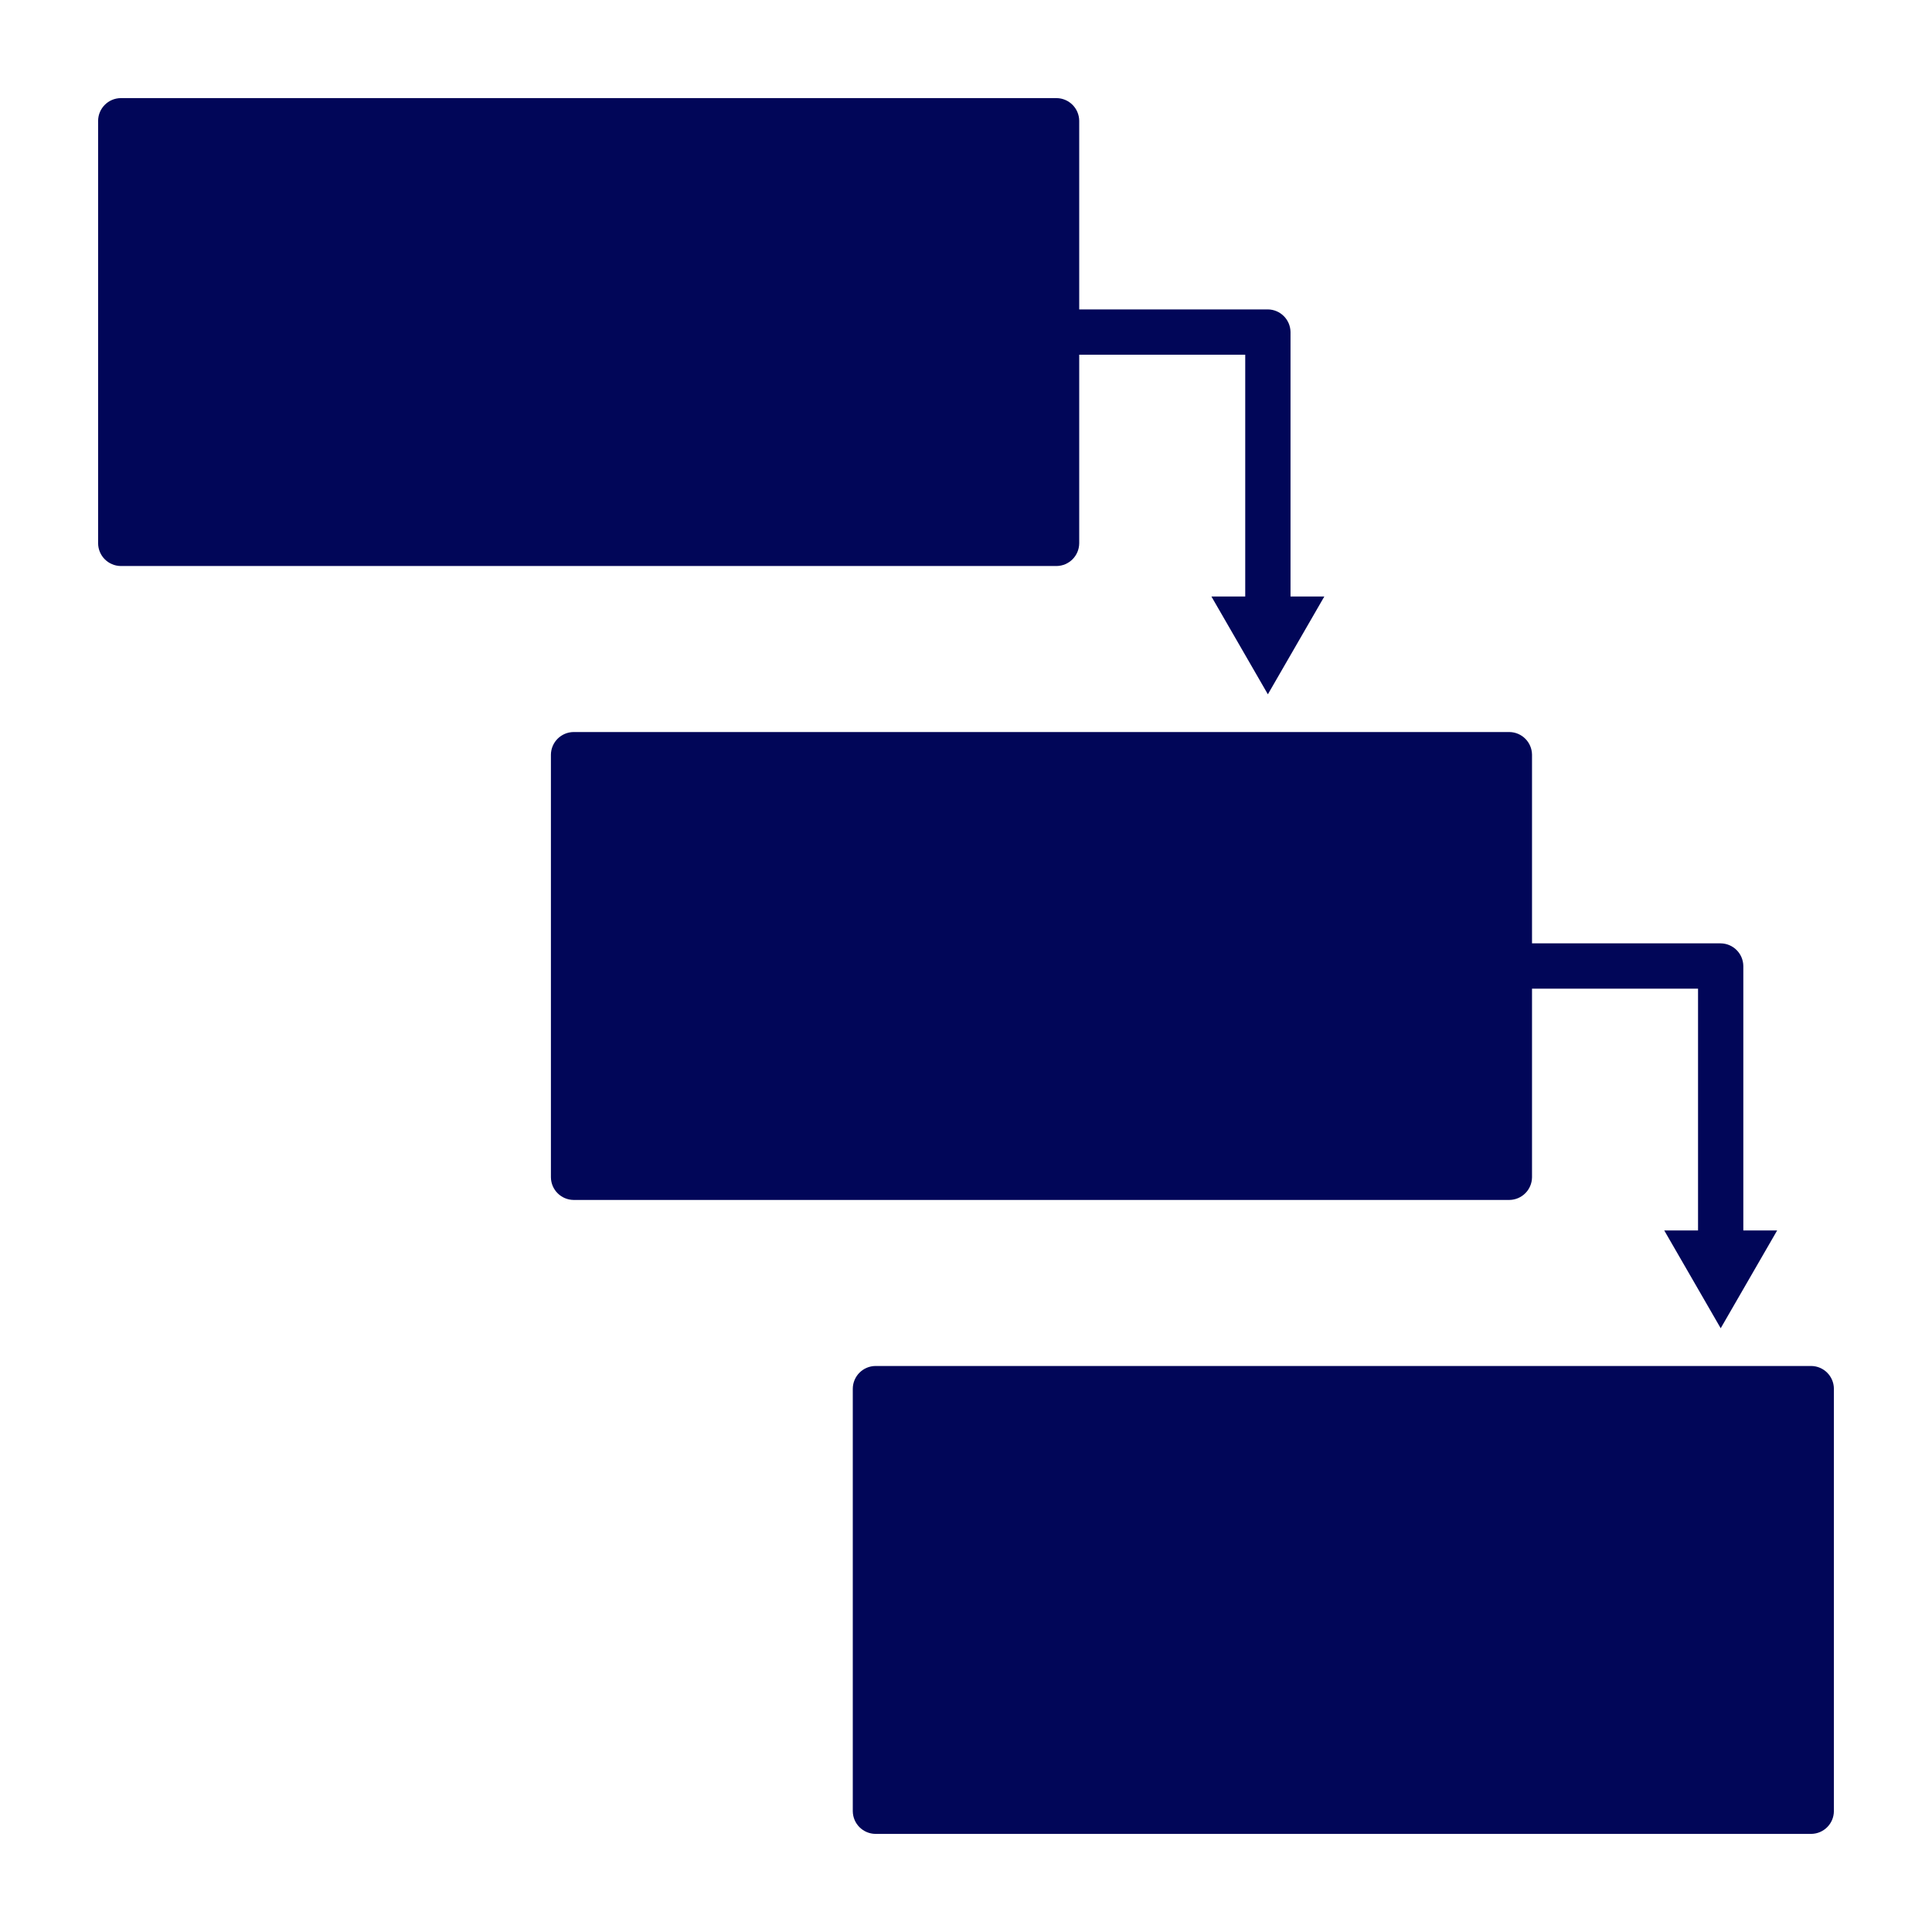 <?xml version="1.0" encoding="UTF-8"?>
<svg fill="#010658" width="100pt" height="100pt" version="1.1" viewBox="0 0 100 100" xmlns="http://www.w3.org/2000/svg">
 <g>
  <path d="m54.688 29.297h-48.438c-0.645-0.008-1.164-0.527-1.172-1.172v-21.875c0.008-0.645 0.527-1.164 1.172-1.172h48.438c0.645 0.008 1.164 0.527 1.172 1.172v21.875c-0.008 0.645-0.527 1.164-1.172 1.172z"/>
  <path d="m78.125 62.109h-48.438c-0.645-0.008-1.164-0.527-1.172-1.172v-21.875c0.008-0.645 0.527-1.164 1.172-1.172h48.438c0.645 0.008 1.164 0.527 1.172 1.172v21.875c-0.008 0.645-0.527 1.164-1.172 1.172z"/>
  <path d="m93.75 94.922h-48.438c-0.645-0.008-1.164-0.527-1.172-1.172v-21.875c0.008-0.645 0.527-1.164 1.172-1.172h48.438c0.645 0.008 1.164 0.527 1.172 1.172v21.875c-0.008 0.645-0.527 1.164-1.172 1.172z"/>
  <path d="m65.625 32.906c-0.645-0.008-1.164-0.527-1.172-1.172v-13.375h-9.766c-0.648 0-1.172-0.523-1.172-1.172s0.523-1.172 1.172-1.172h10.938c0.645 0.008 1.164 0.527 1.172 1.172v14.547c-0.008 0.645-0.527 1.164-1.172 1.172z"/>
  <path d="m62.703 30.875 2.922 5.062 2.922-5.062z"/>
  <path d="m89.062 65.719c-0.645-0.008-1.164-0.527-1.172-1.172v-13.375h-9.766c-0.648 0-1.172-0.523-1.172-1.172s0.523-1.172 1.172-1.172h10.938c0.645 0.008 1.164 0.527 1.172 1.172v14.547c-0.008 0.645-0.527 1.164-1.172 1.172z"/>
  <path d="m86.141 63.688 2.922 5.062 2.922-5.062z"/>
 </g>
</svg>

